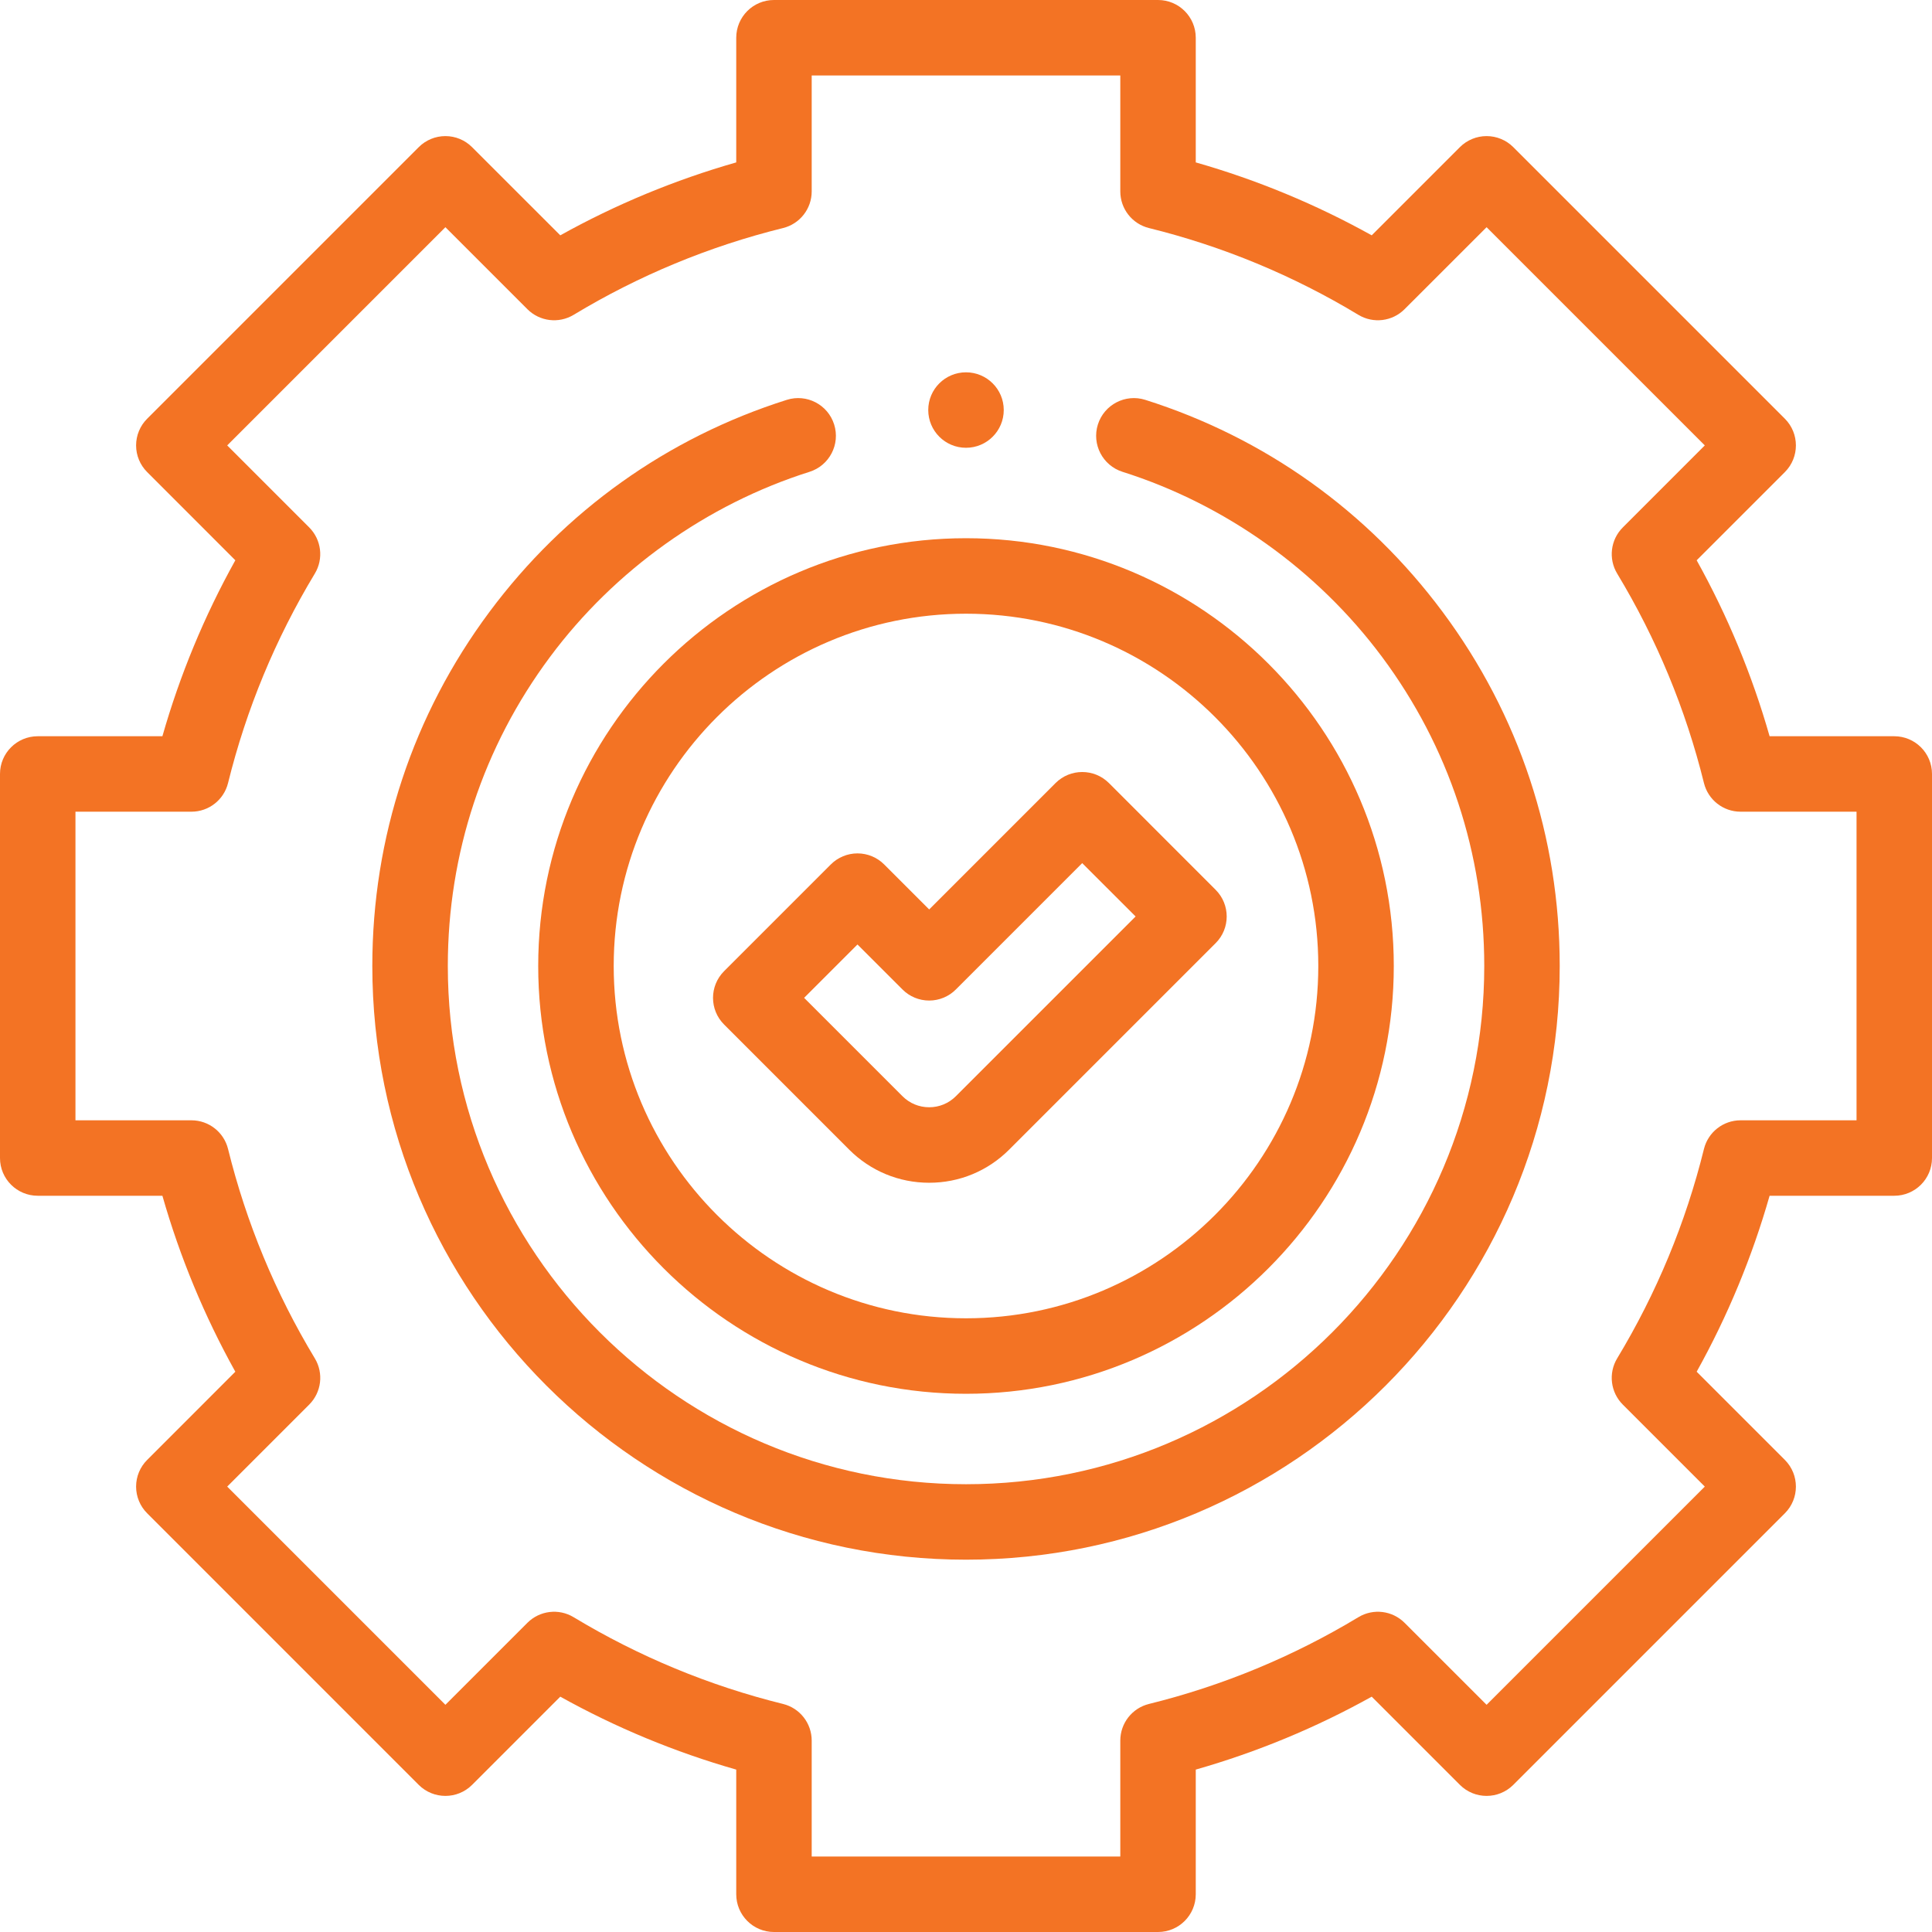 <svg width="52" height="52" viewBox="0 0 52 52" fill="none" xmlns="http://www.w3.org/2000/svg">
<path d="M30.825 10.762C30.291 10.593 29.72 10.889 29.55 11.424C29.381 11.959 29.678 12.529 30.212 12.699C32.977 13.573 35.457 15.342 37.198 17.681C38.998 20.099 39.949 22.976 39.949 26C39.949 33.691 33.692 39.948 26.001 39.948C18.31 39.948 12.053 33.691 12.053 26C12.053 22.976 13.004 20.099 14.804 17.681C16.544 15.342 19.025 13.573 21.789 12.699C22.324 12.529 22.62 11.959 22.451 11.424C22.282 10.889 21.711 10.593 21.177 10.762C17.963 11.778 15.196 13.752 13.174 16.469C11.112 19.24 10.021 22.536 10.021 26C10.021 34.811 17.19 41.979 26.001 41.979C34.812 41.979 41.98 34.811 41.98 26C41.98 22.536 40.89 19.24 38.827 16.468C36.806 13.752 34.038 11.778 30.825 10.762Z" fill="#F37324"/>
<path d="M50.984 19.816H47.629C47.158 18.166 46.5 16.579 45.666 15.08L48.04 12.706C48.436 12.31 48.436 11.667 48.04 11.27L40.73 3.96C40.54 3.77 40.281 3.663 40.012 3.663C39.743 3.663 39.484 3.77 39.294 3.96L36.92 6.334C35.421 5.5 33.834 4.842 32.184 4.371V1.016C32.184 0.455 31.73 0 31.169 0H20.831C20.27 0 19.816 0.455 19.816 1.016V4.371C18.166 4.842 16.579 5.5 15.08 6.334L12.706 3.961C12.516 3.77 12.258 3.663 11.988 3.663C11.719 3.663 11.46 3.77 11.27 3.961L3.961 11.27C3.77 11.46 3.663 11.719 3.663 11.988C3.663 12.258 3.77 12.516 3.961 12.706L6.334 15.08C5.5 16.579 4.842 18.166 4.371 19.816H1.016C0.455 19.816 0 20.27 0 20.831V31.169C0 31.73 0.455 32.184 1.016 32.184H4.371C4.842 33.834 5.5 35.421 6.334 36.92L3.961 39.294C3.77 39.484 3.663 39.742 3.663 40.012C3.663 40.281 3.77 40.54 3.961 40.73L11.27 48.04C11.667 48.436 12.31 48.436 12.706 48.04L15.08 45.666C16.579 46.5 18.166 47.158 19.816 47.629V50.984C19.816 51.545 20.27 52 20.831 52H31.169C31.73 52 32.184 51.545 32.184 50.984V47.629C33.834 47.158 35.421 46.501 36.92 45.666L39.294 48.04C39.69 48.436 40.333 48.436 40.73 48.04L48.04 40.73C48.436 40.334 48.436 39.691 48.04 39.294L45.666 36.92C46.5 35.421 47.158 33.834 47.629 32.184H50.984C51.545 32.184 52 31.73 52 31.169V20.831C52 20.27 51.545 19.816 50.984 19.816ZM49.969 30.153H46.848C46.381 30.153 45.974 30.472 45.862 30.925C45.371 32.912 44.585 34.808 43.526 36.561C43.285 36.961 43.347 37.474 43.678 37.805L45.885 40.012L40.012 45.885L37.804 43.678C37.474 43.348 36.961 43.285 36.561 43.527C34.808 44.585 32.912 45.371 30.925 45.862C30.471 45.974 30.153 46.381 30.153 46.848V49.969H21.847V46.848C21.847 46.381 21.529 45.974 21.075 45.862C19.088 45.371 17.192 44.585 15.439 43.527C15.039 43.285 14.526 43.348 14.195 43.678L11.988 45.885L6.115 40.012L8.322 37.805C8.653 37.474 8.715 36.961 8.474 36.561C7.415 34.808 6.629 32.912 6.138 30.925C6.026 30.472 5.619 30.153 5.152 30.153H2.031V21.847H5.152C5.619 21.847 6.026 21.529 6.138 21.075C6.629 19.088 7.415 17.192 8.473 15.439C8.715 15.039 8.652 14.526 8.322 14.195L6.115 11.988L11.988 6.115L14.195 8.322C14.526 8.653 15.039 8.715 15.439 8.474C17.192 7.415 19.088 6.629 21.075 6.138C21.529 6.026 21.847 5.619 21.847 5.152V2.031H30.153V5.152C30.153 5.619 30.471 6.026 30.925 6.138C32.912 6.629 34.808 7.415 36.561 8.474C36.961 8.715 37.474 8.653 37.804 8.322L40.012 6.115L45.885 11.988L43.678 14.196C43.347 14.526 43.285 15.039 43.527 15.439C44.585 17.192 45.371 19.088 45.862 21.075C45.974 21.529 46.381 21.847 46.848 21.847H49.969V30.153Z" fill="#F37324"/>
<path d="M14.486 26C14.486 32.349 19.651 37.514 26 37.514C32.349 37.514 37.514 32.349 37.514 26C37.514 19.651 32.349 14.486 26 14.486C19.651 14.486 14.486 19.651 14.486 26ZM35.482 26C35.482 31.229 31.229 35.482 26 35.482C20.771 35.482 16.518 31.229 16.518 26C16.518 20.771 20.771 16.518 26 16.518C31.229 16.518 35.482 20.771 35.482 26Z" fill="#F37324"/>
<path d="M23.798 23.267C23.607 23.076 23.349 22.969 23.08 22.969C22.81 22.969 22.552 23.076 22.361 23.267L19.489 26.139C19.092 26.536 19.092 27.179 19.489 27.575L22.854 30.941C23.43 31.517 24.195 31.834 25.009 31.834C25.823 31.834 26.588 31.517 27.163 30.941L32.719 25.385C33.116 24.989 33.116 24.346 32.719 23.949L29.847 21.076C29.45 20.68 28.807 20.68 28.41 21.076L25.009 24.478L23.798 23.267ZM29.128 23.231L30.565 24.667L25.727 29.505C25.535 29.697 25.28 29.802 25.009 29.802C24.738 29.802 24.483 29.697 24.291 29.505L21.643 26.857L23.079 25.421L24.291 26.632C24.481 26.823 24.739 26.93 25.009 26.93C25.278 26.93 25.537 26.823 25.727 26.632L29.128 23.231Z" fill="#F37324"/>
<path d="M26 12.052C26.561 12.052 27.016 11.597 27.016 11.036C27.016 10.475 26.561 10.021 26 10.021C25.439 10.021 24.984 10.475 24.984 11.036C24.984 11.597 25.439 12.052 26 12.052Z" fill="#F37324"/>
</svg>
